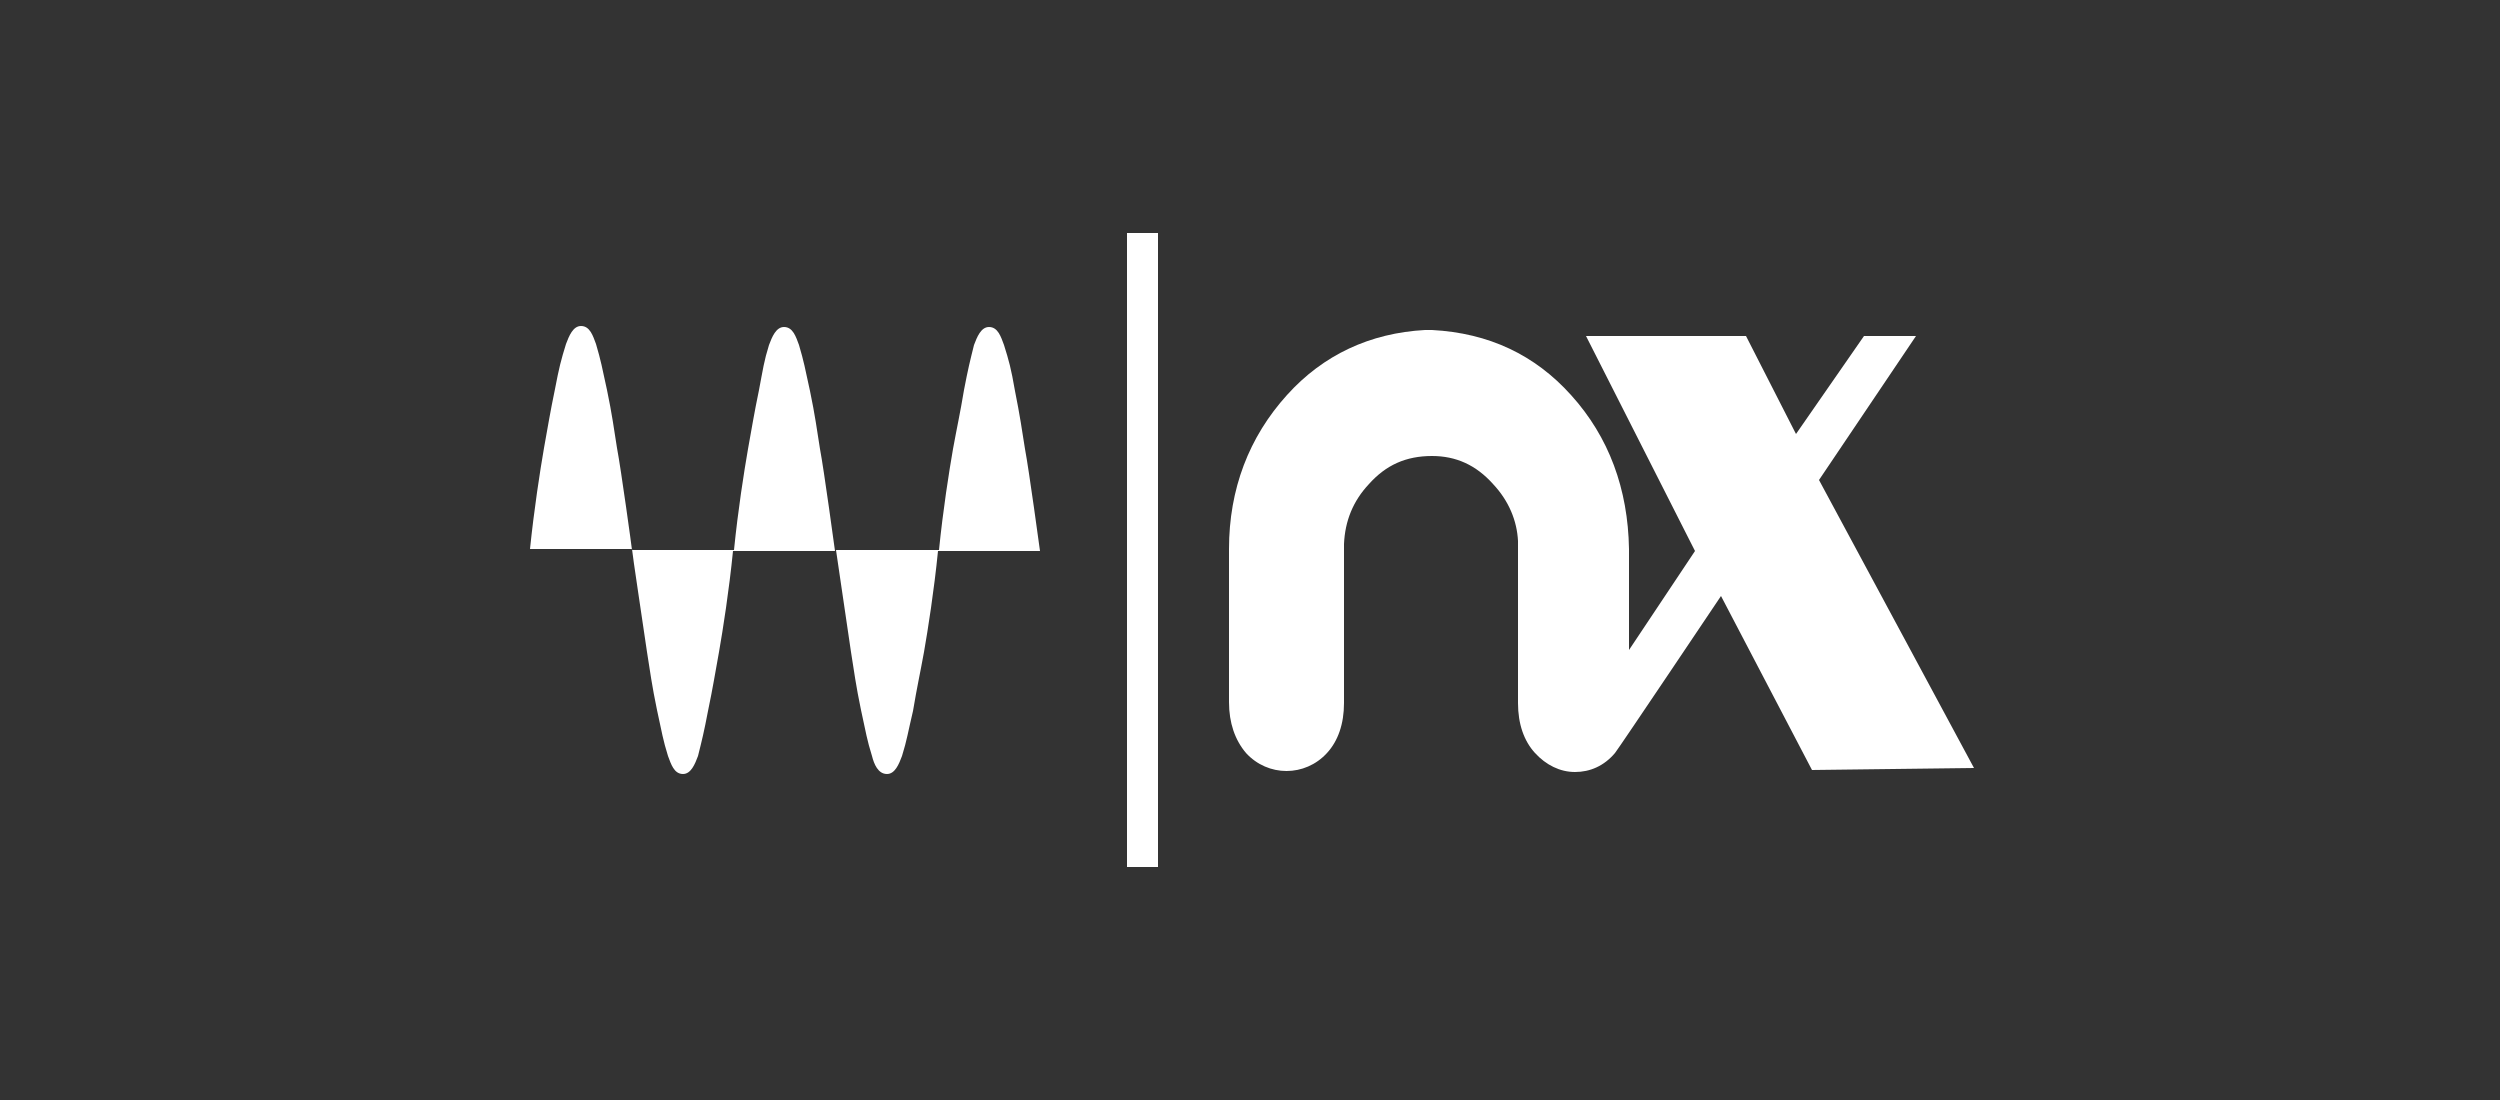 <?xml version="1.0" encoding="utf-8"?>
<!-- Generator: Adobe Illustrator 22.1.0, SVG Export Plug-In . SVG Version: 6.00 Build 0)  -->
<svg version="1.1" id="Layer_1" xmlns="http://www.w3.org/2000/svg" xmlns:xlink="http://www.w3.org/1999/xlink" x="0px" y="0px"
	 viewBox="0 0 250 110" style="enable-background:new 0 0 250 110;" xml:space="preserve">
<rect x="0" y="0" width="250" height="110" fill="#333333" stroke="none"/>
<style type="text/css">
	.st0{fill:#FFFFFF;}
</style>
<g>
	<path class="st0" d="M181.9,48l9.7-14.4h-5.2l-6.8,9.8l-5-9.8h-16l10.9,21.5l-6.6,9.9V54.9c-0.1-6-2-11.2-5.8-15.4
		c-3.6-4-8.2-6.2-13.9-6.5l-0.7,0c-5.5,0.3-10.2,2.5-13.8,6.5c-3.8,4.2-5.8,9.4-5.8,15.4v15.3c0,2.1,0.6,3.8,1.7,5.1
		c2.2,2.4,5.9,2.4,8.1,0c1.1-1.2,1.7-2.9,1.7-5V55c0-0.3,0-0.6,0-0.6c0,0,0,0,0,0c0.1-2.3,0.9-4.3,2.5-6c1.7-1.9,3.7-2.8,6.3-2.8
		c2.4,0,4.4,0.9,6.1,2.8c1.6,1.7,2.4,3.7,2.5,5.7c0,0.3,0,0.6,0,0.9v15.3c0,2.1,0.6,3.8,1.7,5c1.1,1.2,2.5,1.9,4,1.9
		c1.5,0,2.9-0.6,4-1.9c0.4-0.5,10.6-15.7,10.6-15.7l9.1,17.4l16.2-0.2L181.9,48z"/>
	<path class="st0" d="M88.7,77.4c0.8,0,1.2-1,1.5-1.8c0.5-1.6,0.6-2.4,1.1-4.5c0.4-2.4,0.7-3.7,1.1-5.9c0.4-2.3,1-6.1,1.4-10.1H104
		c0,0-1.1-8.1-1.5-10.2c-0.3-1.9-0.5-3.3-1-5.8c-0.4-2.3-0.6-3-1.1-4.6c-0.3-0.8-0.6-1.8-1.5-1.8c-0.8,0-1.2,1-1.5,1.8
		c-0.4,1.6-0.6,2.4-1,4.5c-0.4,2.4-0.7,3.7-1.1,5.9c-0.4,2.3-1,6.1-1.4,10.1H83.6c0,0,1.2,8.1,1.5,10.2c0.3,1.9,0.5,3.4,1,5.8
		c0.5,2.3,0.6,3,1.1,4.6C87.4,76.4,87.8,77.4,88.7,77.4"/>
	<path class="st0" d="M64.7,65.2c0.3,1.9,0.5,3.4,1,5.8c0.5,2.3,0.6,3,1.1,4.6c0.3,0.8,0.6,1.8,1.5,1.8c0.8,0,1.2-1,1.5-1.8
		c0.4-1.6,0.6-2.4,1-4.5c0.5-2.4,0.7-3.7,1.1-5.9c0.4-2.3,1-6.1,1.4-10.1h10.2c0,0-1.1-8.1-1.5-10.2c-0.3-1.9-0.5-3.4-1-5.8
		c-0.5-2.3-0.6-2.9-1.1-4.6c-0.3-0.8-0.6-1.8-1.5-1.8c-0.8,0-1.2,1-1.5,1.8c-0.5,1.6-0.6,2.4-1,4.5c-0.5,2.4-0.7,3.7-1.1,5.9
		c-0.4,2.3-1,6.1-1.4,10.1H63.2c0-0.1-1.1-8.1-1.5-10.2c-0.3-1.9-0.5-3.4-1-5.8c-0.5-2.3-0.6-2.9-1.1-4.6c-0.3-0.8-0.6-1.8-1.5-1.8
		c-0.8,0-1.2,1-1.5,1.8c-0.5,1.6-0.7,2.4-1.1,4.5c-0.5,2.4-0.7,3.7-1.1,5.9c-0.4,2.3-1,6.2-1.4,10.1h10.2
		C63.2,55.2,64.4,63.1,64.7,65.2"/>
	<rect x="112.7" y="23.3" class="st0" width="3.1" height="63.4"/>
</g>
</svg>
